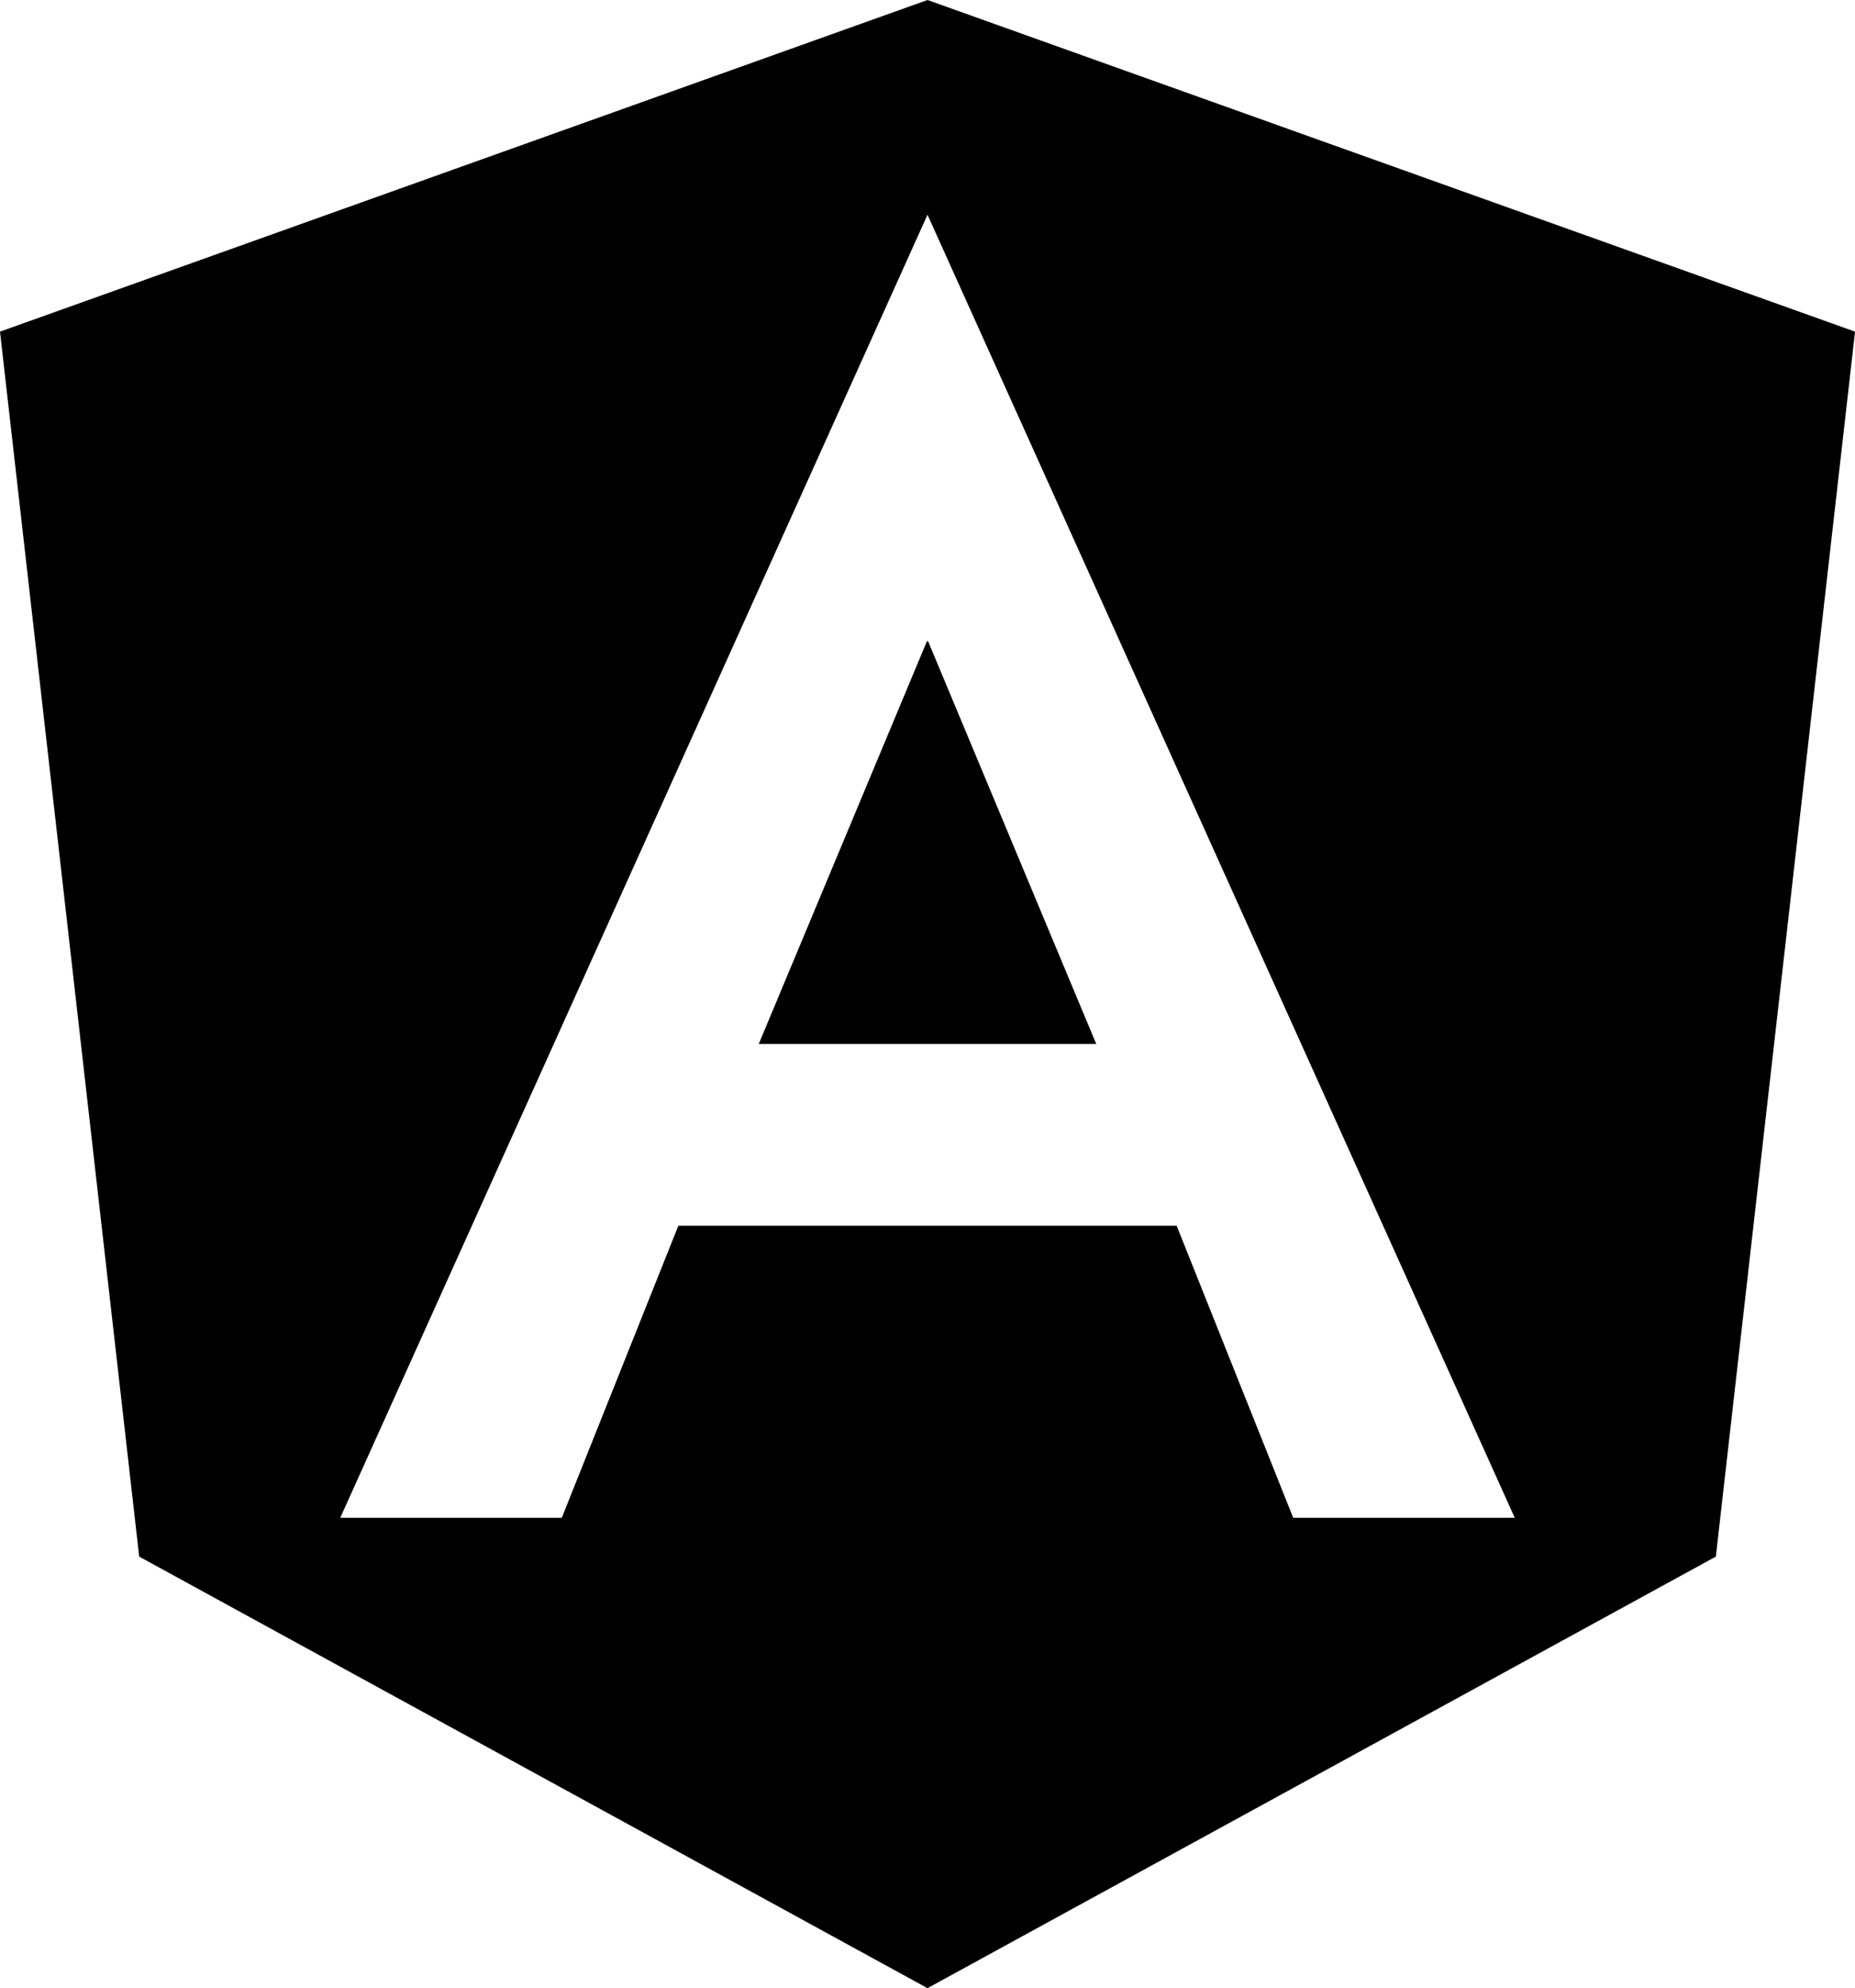 <?xml version="1.0" encoding="UTF-8"?>
<svg id="Capa_2" data-name="Capa 2" xmlns="http://www.w3.org/2000/svg" viewBox="0 0 475.78 509.7">
   <g id="Layer_1" data-name="Layer 1">
    <g>
      <polygon class="cls-1" points="237.77 164.32 194.61 267.64 237.89 267.64 281.17 267.64 238.01 164.32 237.89 164.55 237.77 164.32"/>
      <path class="cls-1" d="M237.89,0L0,85.02l35.7,314.04,202.19,110.64,202.2-110.64,35.7-314.04L237.89,0ZM331.69,389.11l-29.89-74.86h-127.82l-29.89,74.86h-56.82L237.89,55.05l150.62,334.06h-56.81Z"/>
    </g>
  </g>
</svg>